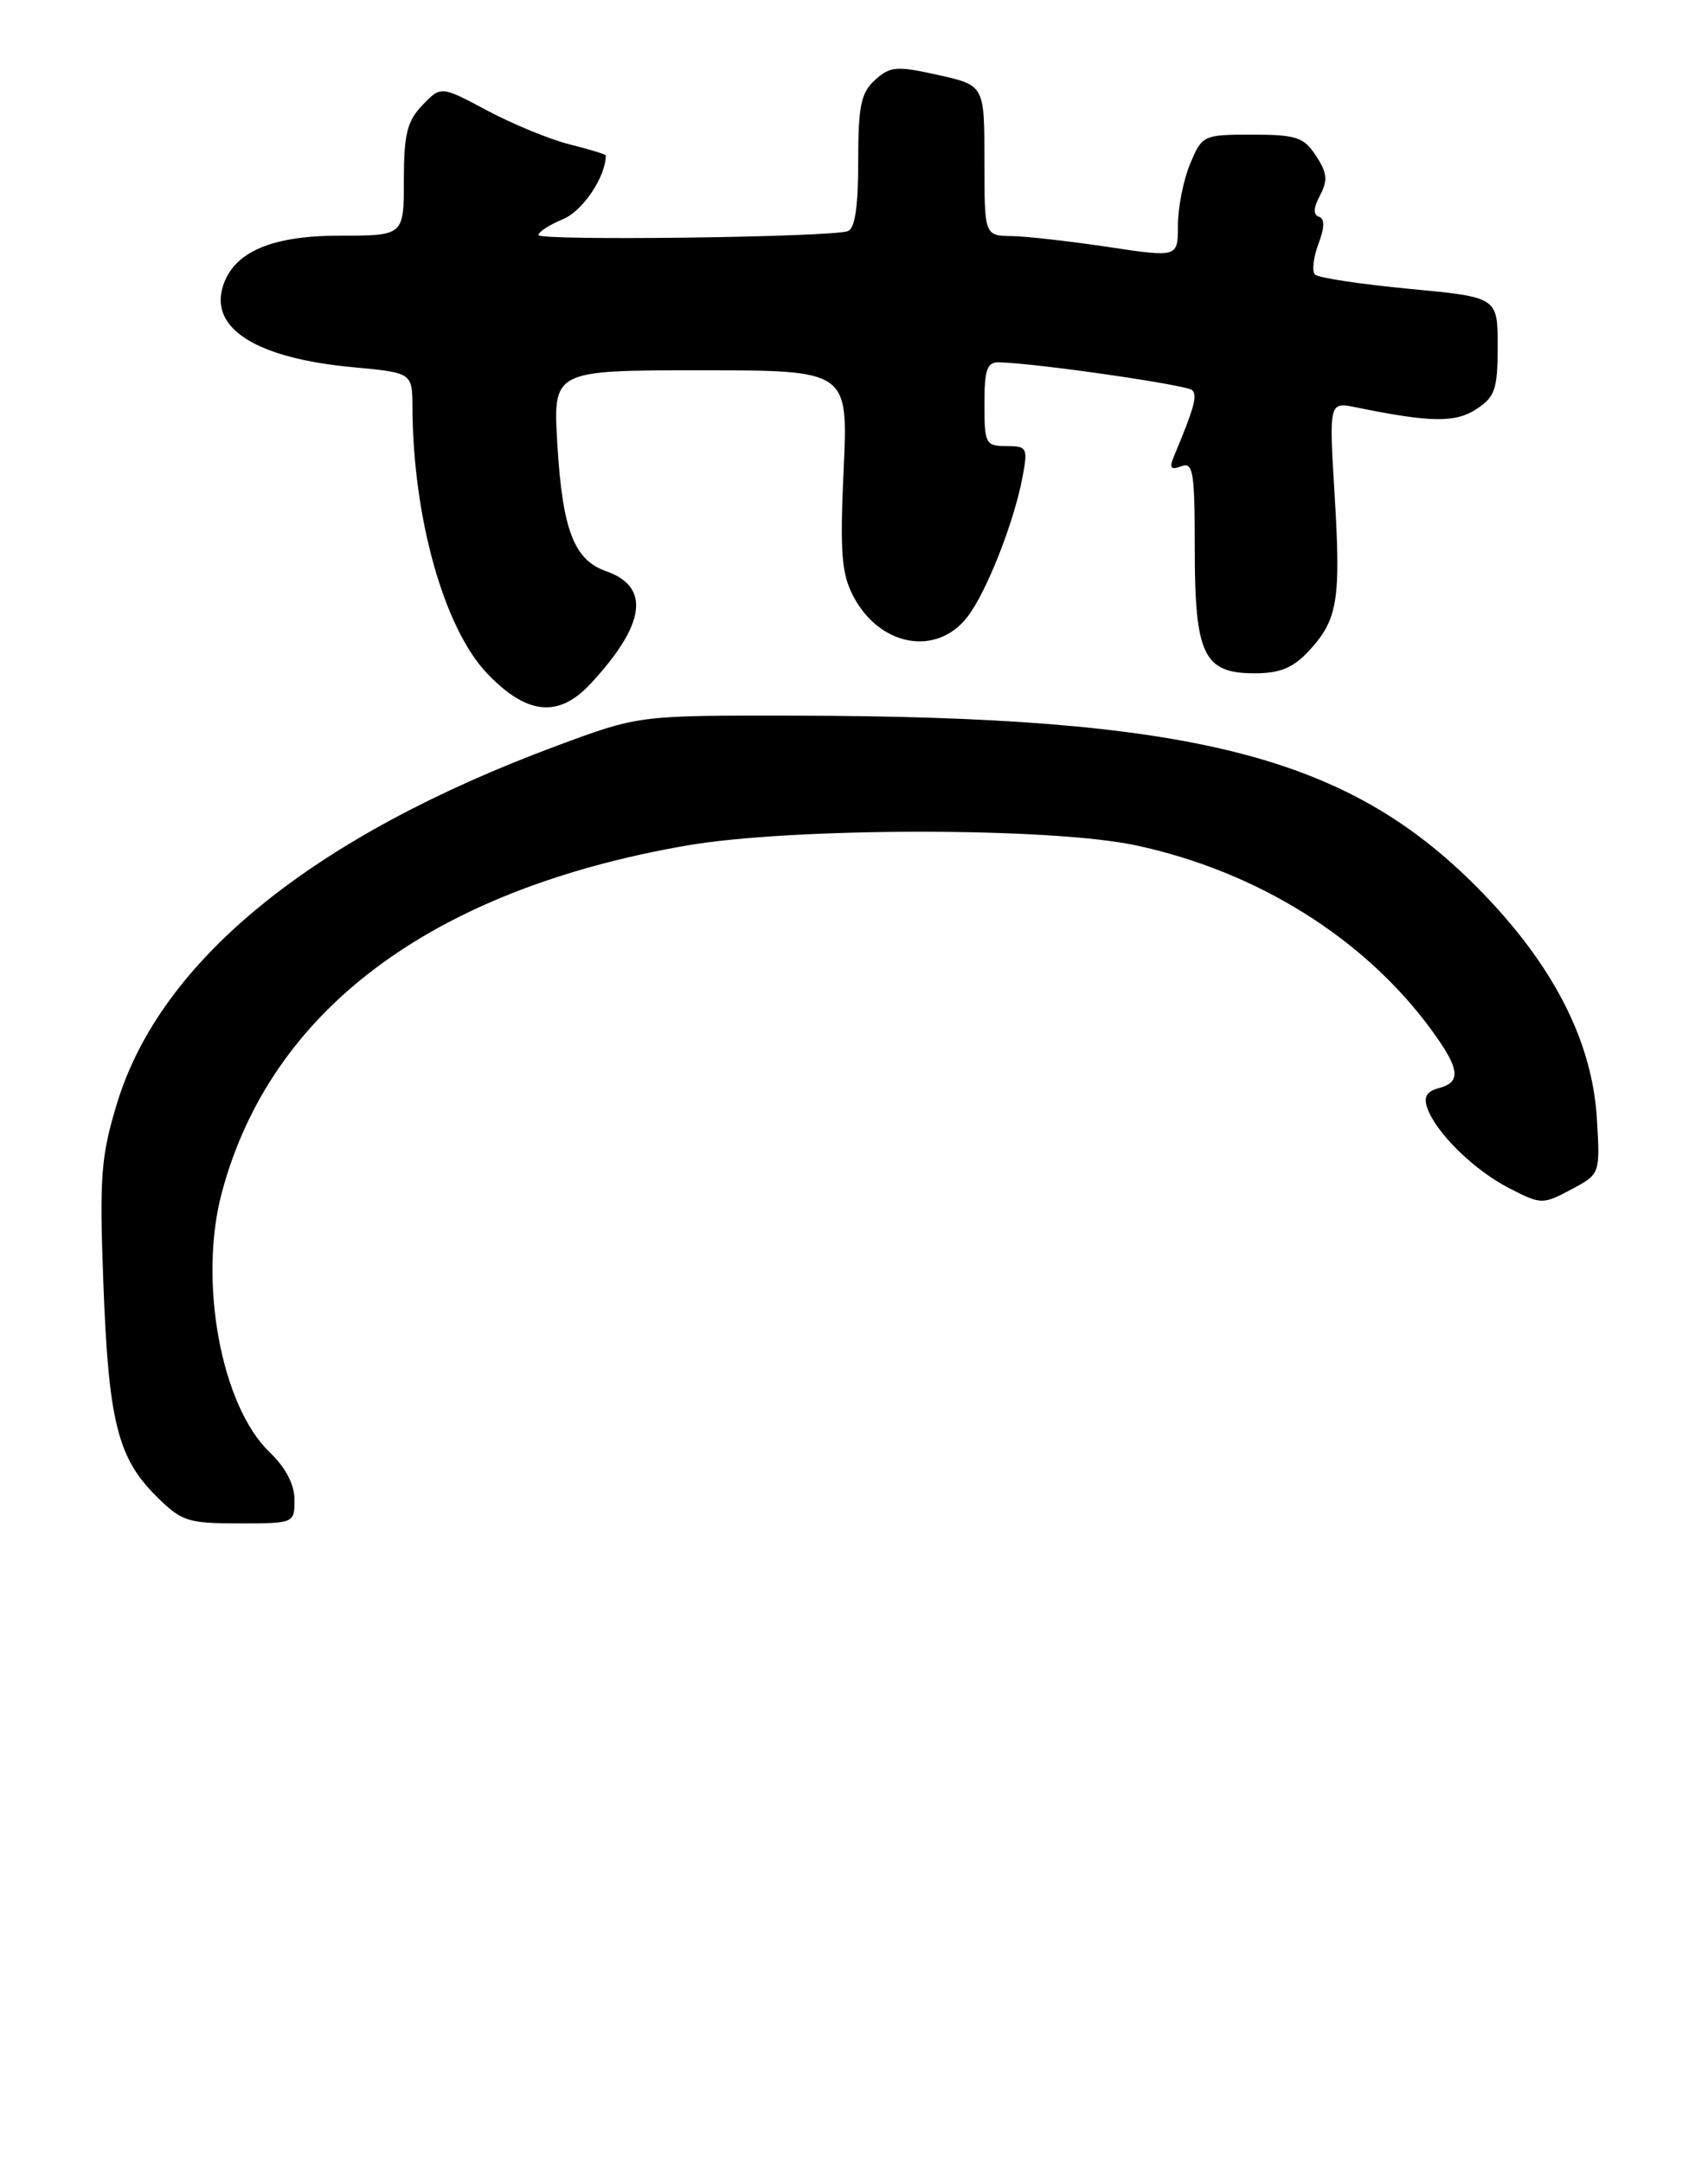 <?xml version="1.0" encoding="UTF-8" standalone="no"?>
<!DOCTYPE svg PUBLIC "-//W3C//DTD SVG 1.1//EN" "http://www.w3.org/Graphics/SVG/1.1/DTD/svg11.dtd" >
<svg xmlns="http://www.w3.org/2000/svg" xmlns:xlink="http://www.w3.org/1999/xlink" version="1.1" viewBox="0 0 203 257">
 <g >
 <path fill="currentColor"
d=" M 35.00 178.19 C 35.00 176.38 33.95 174.37 32.04 172.54 C 26.29 167.03 23.56 152.23 26.36 141.72 C 32.14 120.04 51.23 105.76 81.50 100.48 C 94.04 98.29 124.85 98.27 135.00 100.44 C 149.44 103.53 162.19 111.50 170.15 122.40 C 173.52 127.01 173.71 128.58 171.00 129.29 C 169.56 129.67 169.17 130.33 169.64 131.66 C 170.69 134.62 175.19 139.03 179.38 141.18 C 183.17 143.13 183.34 143.13 186.72 141.34 C 190.18 139.50 190.18 139.50 189.80 133.00 C 189.25 123.61 184.53 114.47 175.54 105.41 C 159.94 89.71 141.58 85.10 94.21 85.03 C 75.91 85.00 75.91 85.00 66.21 88.60 C 37.17 99.38 19.07 114.09 13.90 131.12 C 12.00 137.37 11.81 139.78 12.28 152.34 C 12.89 168.77 13.97 173.17 18.50 177.70 C 21.57 180.77 22.27 181.00 28.40 181.00 C 34.97 181.00 35.00 180.99 35.00 178.19 Z  M 70.18 81.25 C 76.73 74.21 77.35 69.72 72.04 67.87 C 68.22 66.53 66.85 62.96 66.24 52.75 C 65.72 44.00 65.72 44.00 83.27 44.00 C 100.81 44.00 100.81 44.00 100.27 55.78 C 99.82 65.54 100.01 68.12 101.38 70.77 C 104.48 76.77 111.24 78.06 114.94 73.35 C 117.20 70.48 120.52 62.08 121.53 56.67 C 122.18 53.20 122.08 53.00 119.61 53.00 C 117.14 53.00 117.00 52.72 117.00 48.00 C 117.00 43.89 117.31 43.01 118.75 43.05 C 123.34 43.17 141.07 45.74 141.70 46.36 C 142.34 47.00 141.94 48.44 139.51 54.26 C 138.95 55.61 139.15 55.88 140.39 55.40 C 141.81 54.86 142.00 56.03 142.00 65.17 C 142.00 77.81 143.05 80.00 149.10 80.00 C 152.15 80.00 153.68 79.36 155.57 77.33 C 159.00 73.62 159.38 71.32 158.62 58.74 C 157.95 47.74 157.95 47.74 161.22 48.41 C 170.05 50.21 172.96 50.25 175.47 48.61 C 177.70 47.15 178.00 46.25 178.00 41.13 C 178.00 35.31 178.00 35.31 167.50 34.32 C 161.72 33.77 156.68 33.01 156.29 32.62 C 155.91 32.24 156.09 30.61 156.69 29.01 C 157.44 27.02 157.46 25.99 156.75 25.75 C 156.06 25.52 156.10 24.68 156.89 23.21 C 157.83 21.44 157.74 20.54 156.41 18.51 C 154.96 16.30 154.07 16.00 148.83 16.00 C 143.01 16.00 142.87 16.06 141.45 19.47 C 140.65 21.38 140.00 24.66 140.00 26.76 C 140.00 30.59 140.00 30.59 131.75 29.35 C 127.21 28.67 122.04 28.08 120.25 28.05 C 117.00 28.00 117.00 28.00 117.00 19.07 C 117.00 10.14 117.00 10.14 111.50 8.91 C 106.56 7.81 105.81 7.87 104.00 9.50 C 102.32 11.02 102.00 12.58 102.00 19.19 C 102.00 24.61 101.61 27.19 100.75 27.47 C 98.49 28.20 64.00 28.63 64.00 27.93 C 64.00 27.55 65.32 26.70 66.94 26.03 C 69.27 25.06 72.00 20.99 72.00 18.47 C 72.00 18.34 70.07 17.75 67.72 17.16 C 65.36 16.57 60.95 14.76 57.92 13.14 C 52.41 10.20 52.41 10.20 50.21 12.49 C 48.39 14.38 48.00 15.94 48.00 21.39 C 48.00 28.00 48.00 28.00 40.40 28.00 C 32.27 28.00 27.79 29.93 26.50 33.99 C 24.89 39.06 30.52 42.57 41.94 43.63 C 49.00 44.29 49.00 44.29 49.02 48.39 C 49.08 61.50 52.76 74.61 57.88 80.00 C 62.60 84.95 66.38 85.34 70.18 81.25 Z "/>
</g>
</svg>